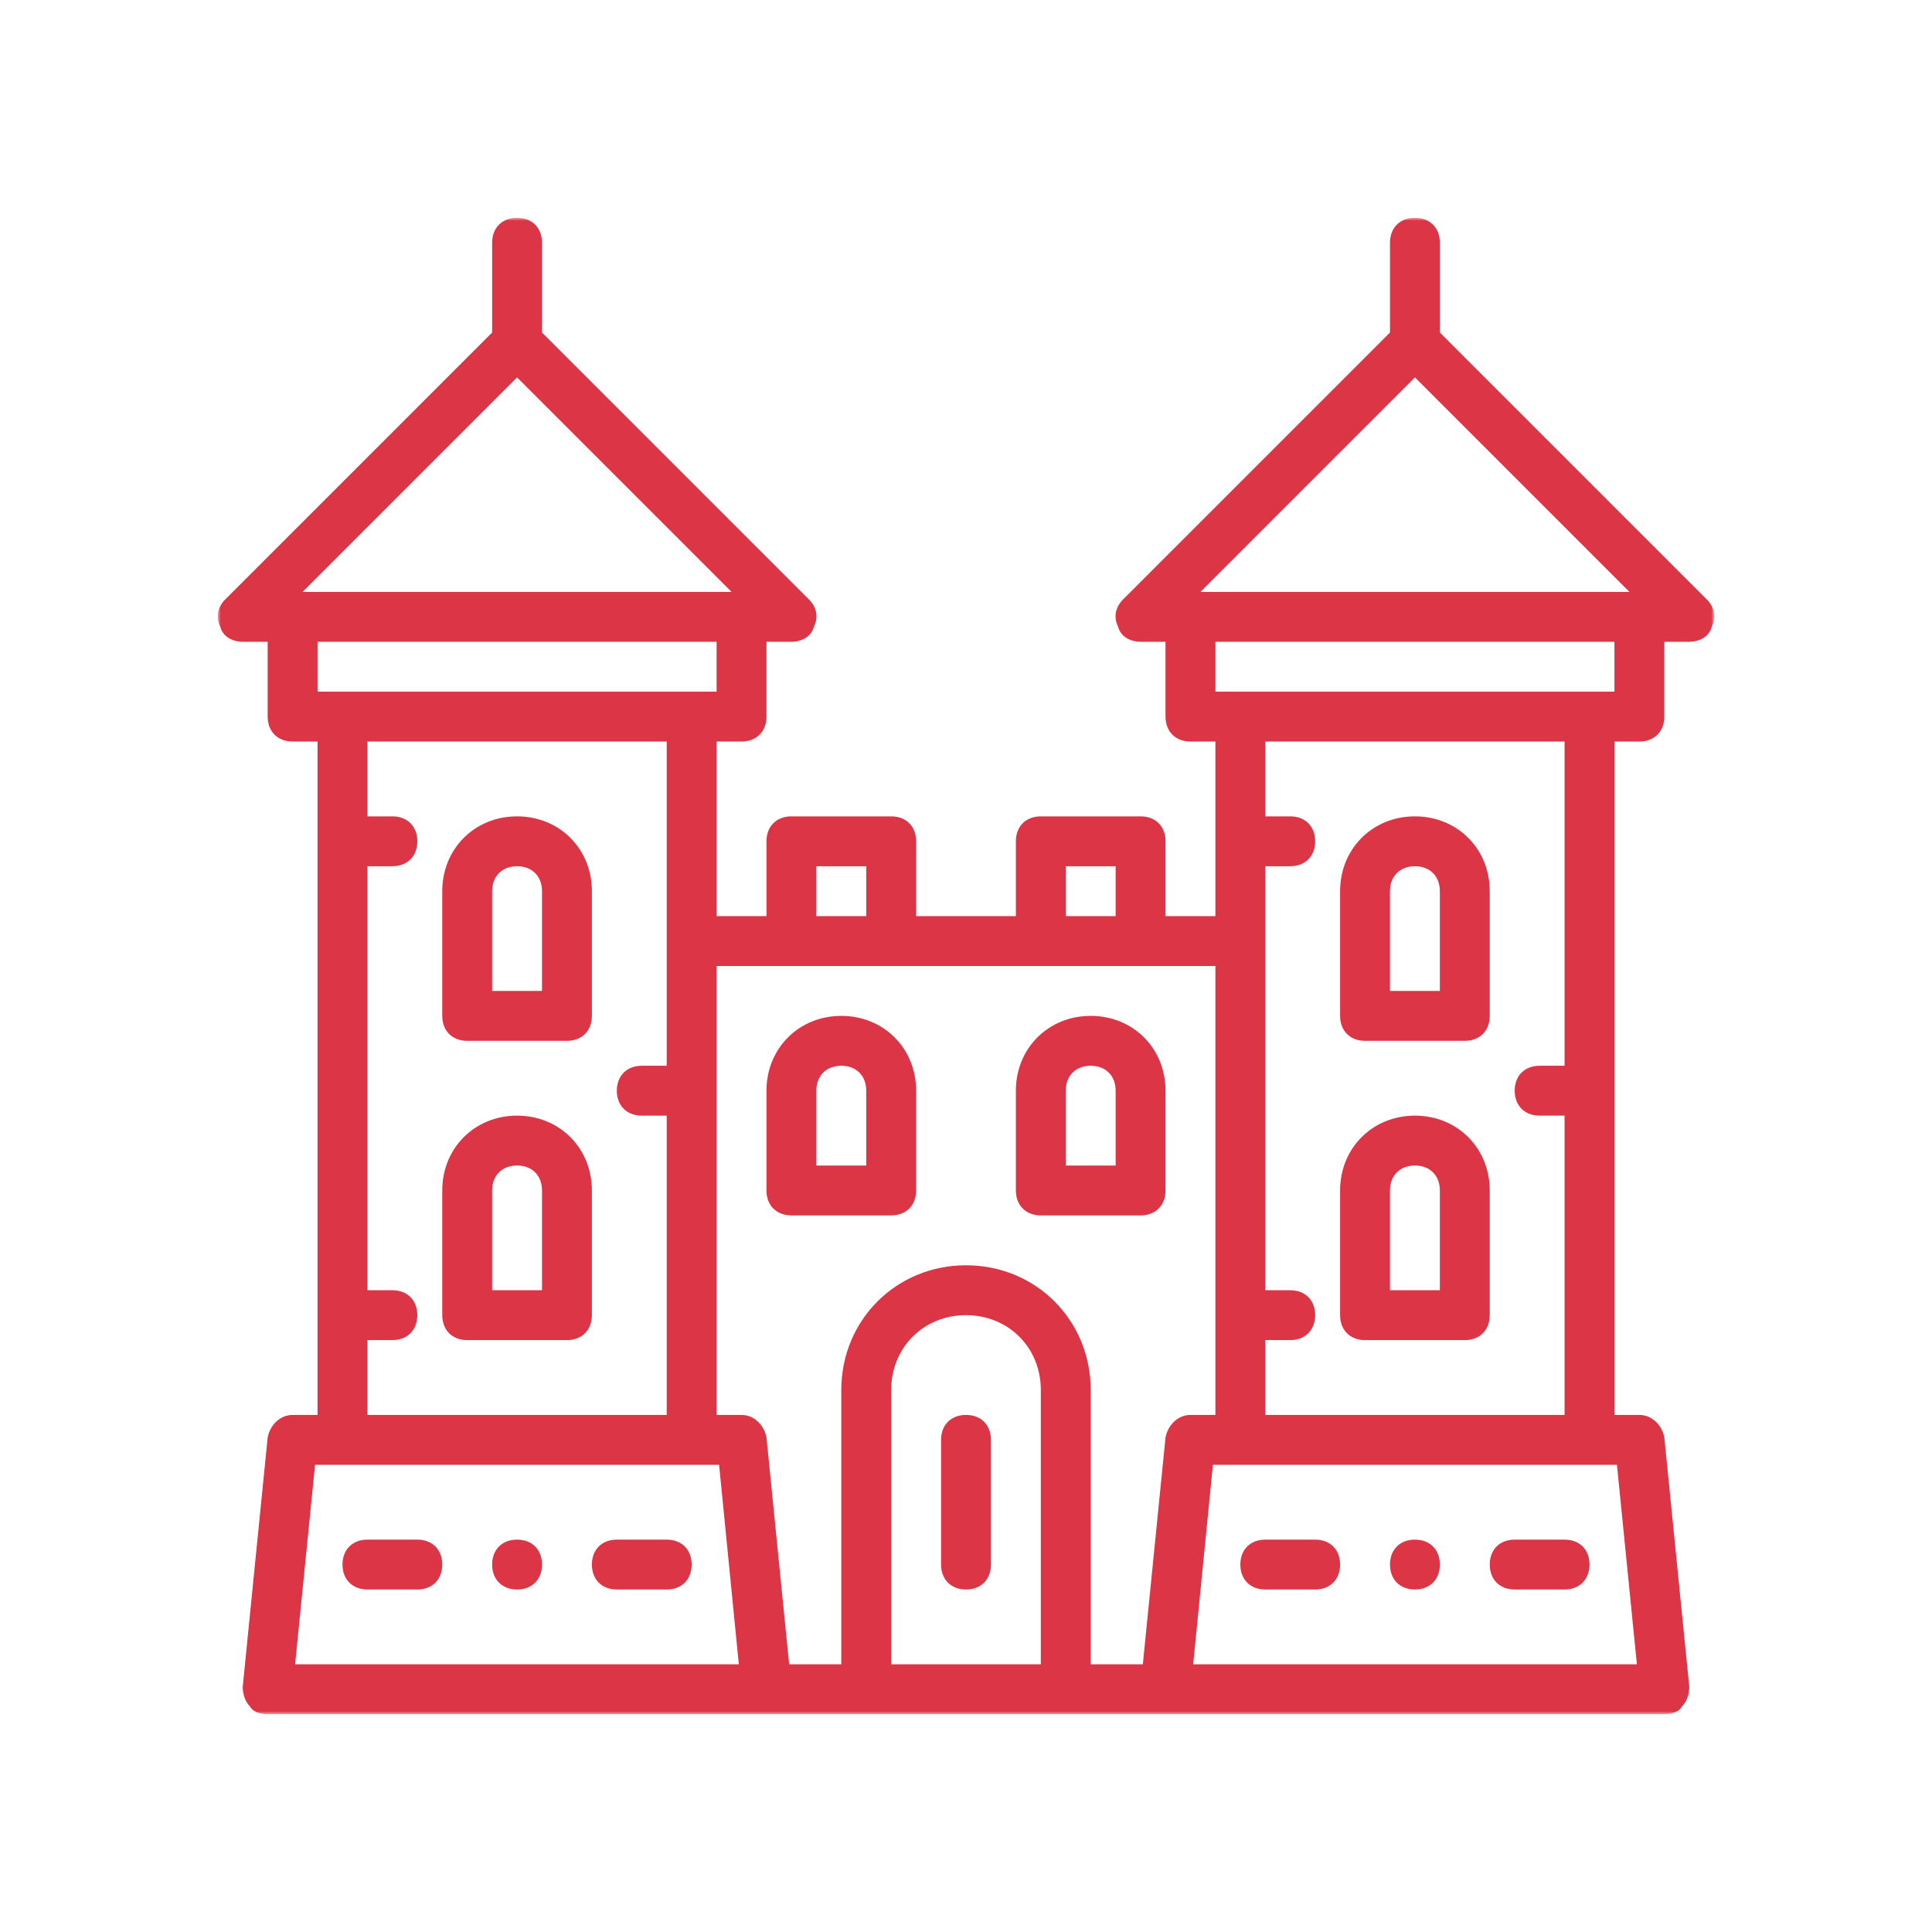<svg width="512" height="512" viewBox="0 0 512 512" fill="none" xmlns="http://www.w3.org/2000/svg">
<mask id="mask0_8100_1655" style="mask-type:luminance" maskUnits="userSpaceOnUse" x="57" y="57" width="398" height="398">
<path d="M454.31 57.69H57.69V454.31H454.31V57.69Z" fill="white"/>
</mask>
<g mask="url(#mask0_8100_1655)">
<path d="M137.031 408.017C133.065 408.017 130.422 410.661 130.422 414.626C130.422 418.592 133.065 421.235 137.031 421.235C140.996 421.235 143.64 418.592 143.64 414.626C143.64 410.661 140.996 408.017 137.031 408.017Z" fill="#DC3545"/>
<path d="M110.592 408.017H97.374C93.408 408.017 90.765 410.661 90.765 414.626C90.765 418.592 93.408 421.235 97.374 421.235H110.593C114.559 421.235 117.203 418.592 117.203 414.626C117.203 410.661 114.558 408.017 110.592 408.017Z" fill="#DC3545"/>
<path d="M176.688 408.017H163.468C159.502 408.017 156.859 410.661 156.859 414.626C156.859 418.592 159.502 421.235 163.468 421.235H176.688C180.653 421.235 183.297 418.592 183.297 414.626C183.297 410.661 180.653 408.017 176.688 408.017Z" fill="#DC3545"/>
<path d="M374.97 408.017C371.005 408.017 368.361 410.661 368.361 414.626C368.361 418.592 371.005 421.235 374.97 421.235C378.936 421.235 381.579 418.592 381.579 414.626C381.579 410.661 378.936 408.017 374.97 408.017Z" fill="#DC3545"/>
<path d="M348.532 408.017H335.313C331.348 408.017 328.704 410.661 328.704 414.626C328.704 418.592 331.348 421.235 335.313 421.235H348.532C352.498 421.235 355.141 418.592 355.141 414.626C355.142 410.661 352.498 408.017 348.532 408.017Z" fill="#DC3545"/>
<path d="M414.627 408.017H401.408C397.443 408.017 394.799 410.661 394.799 414.626C394.799 418.592 397.443 421.235 401.408 421.235H414.627C418.592 421.235 421.236 418.592 421.236 414.626C421.236 410.661 418.592 408.017 414.627 408.017Z" fill="#DC3545"/>
<path d="M137.031 216.344C125.794 216.344 117.203 224.936 117.203 236.172V269.22C117.203 273.185 119.846 275.829 123.812 275.829H150.249C154.214 275.829 156.858 273.185 156.858 269.22V236.172C156.859 224.936 148.266 216.344 137.031 216.344ZM143.64 262.61H130.421V236.172C130.421 232.206 133.064 229.563 137.03 229.563C140.995 229.563 143.639 232.206 143.639 236.172L143.64 262.61Z" fill="#DC3545"/>
<path d="M137.031 295.657C125.794 295.657 117.203 304.249 117.203 315.485V348.533C117.203 352.498 119.846 355.142 123.812 355.142H150.249C154.214 355.142 156.858 352.498 156.858 348.533V315.485C156.859 304.249 148.266 295.657 137.031 295.657ZM143.64 341.923H130.421V315.485C130.421 311.52 133.064 308.876 137.03 308.876C140.995 308.876 143.639 311.52 143.639 315.485L143.64 341.923Z" fill="#DC3545"/>
<path d="M209.734 322.095H236.171C240.137 322.095 242.78 319.451 242.78 315.485V289.048C242.78 277.811 234.189 269.22 222.952 269.22C211.716 269.22 203.124 277.811 203.124 289.048V315.485C203.125 319.451 205.768 322.095 209.734 322.095ZM216.344 289.047C216.344 285.082 218.987 282.438 222.953 282.438C226.918 282.438 229.562 285.082 229.562 289.047V308.875H216.343L216.344 289.047Z" fill="#DC3545"/>
<path d="M275.829 322.095H302.266C306.232 322.095 308.875 319.451 308.875 315.485V289.048C308.875 277.811 300.284 269.22 289.047 269.22C277.81 269.22 269.219 277.811 269.219 289.048V315.485C269.219 319.451 271.863 322.095 275.829 322.095ZM282.438 289.047C282.438 285.082 285.082 282.438 289.047 282.438C293.013 282.438 295.656 285.082 295.656 289.047V308.875H282.437L282.438 289.047Z" fill="#DC3545"/>
<path d="M452.301 158.842L381.579 88.12V64.326C381.579 60.361 378.936 57.717 374.97 57.717C371.004 57.717 368.361 60.361 368.361 64.326V88.12L297.64 158.842C295.657 160.824 294.996 163.468 296.317 166.112C296.979 168.756 299.622 170.078 302.266 170.078H308.875V189.906C308.875 193.872 311.519 196.516 315.484 196.516H322.094V242.781H308.874V222.953C308.874 218.987 306.231 216.344 302.265 216.344H275.828C271.862 216.344 269.219 218.987 269.219 222.953V242.781H242.781V222.953C242.781 218.987 240.138 216.344 236.172 216.344H209.734C205.769 216.344 203.125 218.987 203.125 222.953V242.781H189.906V196.516H196.515C200.481 196.516 203.125 193.872 203.125 189.906V170.078H209.734C212.377 170.078 215.022 168.756 215.682 166.112C217.004 163.468 216.343 160.824 214.36 158.842L143.639 88.12V64.326C143.639 60.361 140.995 57.717 137.03 57.717C133.064 57.717 130.421 60.361 130.421 64.326V88.12L59.7 158.842C57.717 160.824 57.056 163.468 58.378 166.112C59.038 168.756 61.683 170.078 64.326 170.078H70.935V189.906C70.935 193.872 73.579 196.516 77.545 196.516H84.154V374.97H77.545C74.24 374.97 71.596 377.614 70.935 380.919L64.326 447.013C64.326 448.996 64.987 450.978 66.309 452.301C66.97 453.623 68.953 454.283 70.935 454.283H203.125H229.562H282.438H308.875H441.064C443.047 454.283 445.03 453.623 445.691 452.301C447.013 450.978 447.673 448.996 447.673 447.013L441.064 380.919C440.403 377.614 437.759 374.97 434.455 374.97H427.846V196.516H434.455C438.421 196.516 441.064 193.872 441.064 189.906V170.078H447.673C450.317 170.078 452.961 168.756 453.622 166.112C454.944 163.468 454.284 160.824 452.301 158.842ZM374.97 100.017L431.811 156.859H318.128L374.97 100.017ZM282.438 229.562H295.657V242.781H282.438V229.562ZM216.344 229.562H229.563V242.781H216.344V229.562ZM137.03 100.017L193.872 156.859H80.189L137.03 100.017ZM189.906 170.077V183.296H183.296H90.764H84.154V170.077H189.906ZM97.374 355.142H103.983C107.949 355.142 110.592 352.498 110.592 348.533C110.592 344.567 107.949 341.924 103.983 341.924H97.374V229.562H103.983C107.949 229.562 110.592 226.918 110.592 222.953C110.592 218.987 107.949 216.344 103.983 216.344H97.374V196.516H176.687V249.391V282.439H170.078C166.112 282.439 163.468 285.082 163.468 289.048C163.468 293.013 166.112 295.657 170.078 295.657H176.687V374.97H97.374V355.142ZM83.494 388.188H90.764H183.297H190.568L195.797 441.064H78.206L83.494 388.188ZM196.515 374.97H189.906V256.001H209.734H236.172H275.829H302.266H322.095V374.97H315.486C312.18 374.97 309.537 377.614 308.876 380.919L302.861 441.064H289.048V368.36C289.048 349.854 274.507 335.313 256 335.313C237.494 335.313 222.953 349.853 222.953 368.36V441.064H209.139L203.125 380.919C202.464 377.614 199.82 374.97 196.515 374.97ZM236.172 441.064V368.36C236.172 357.124 244.764 348.532 256 348.532C267.236 348.532 275.829 357.124 275.829 368.36V441.064H236.172ZM433.794 441.064H316.204L321.433 388.188H328.704H421.237H428.507L433.794 441.064ZM414.627 282.438H408.018C404.052 282.438 401.408 285.081 401.408 289.047C401.408 293.012 404.052 295.656 408.018 295.656H414.627V374.969H335.314V355.141H341.923C345.888 355.141 348.532 352.497 348.532 348.532C348.532 344.566 345.888 341.923 341.923 341.923H335.314V249.39V229.562H341.923C345.888 229.562 348.532 226.918 348.532 222.953C348.532 218.987 345.888 216.344 341.923 216.344H335.314V196.516H414.627V282.438ZM427.845 183.296H421.236H328.704H322.095V170.077H427.845V183.296Z" fill="#DC3545"/>
<path d="M361.751 275.829H388.189C392.154 275.829 394.798 273.185 394.798 269.22V236.172C394.798 224.936 386.206 216.344 374.969 216.344C363.733 216.344 355.141 224.936 355.141 236.172V269.22C355.142 273.184 357.786 275.829 361.751 275.829ZM368.36 236.172C368.36 232.206 371.004 229.563 374.969 229.563C378.936 229.563 381.578 232.206 381.578 236.172V262.61H368.359L368.36 236.172Z" fill="#DC3545"/>
<path d="M361.751 355.142H388.189C392.154 355.142 394.798 352.498 394.798 348.533V315.485C394.798 304.249 386.206 295.657 374.969 295.657C363.733 295.657 355.141 304.249 355.141 315.485V348.533C355.142 352.498 357.786 355.142 361.751 355.142ZM368.36 315.485C368.36 311.52 371.004 308.876 374.969 308.876C378.936 308.876 381.578 311.52 381.578 315.485V341.923H368.359L368.36 315.485Z" fill="#DC3545"/>
<path d="M256.001 374.97C252.035 374.97 249.392 377.614 249.392 381.579V414.627C249.392 418.592 252.035 421.236 256.001 421.236C259.966 421.236 262.61 418.592 262.61 414.627V381.579C262.61 377.614 259.966 374.97 256.001 374.97Z" fill="#DC3545"/>
</g>
</svg>
